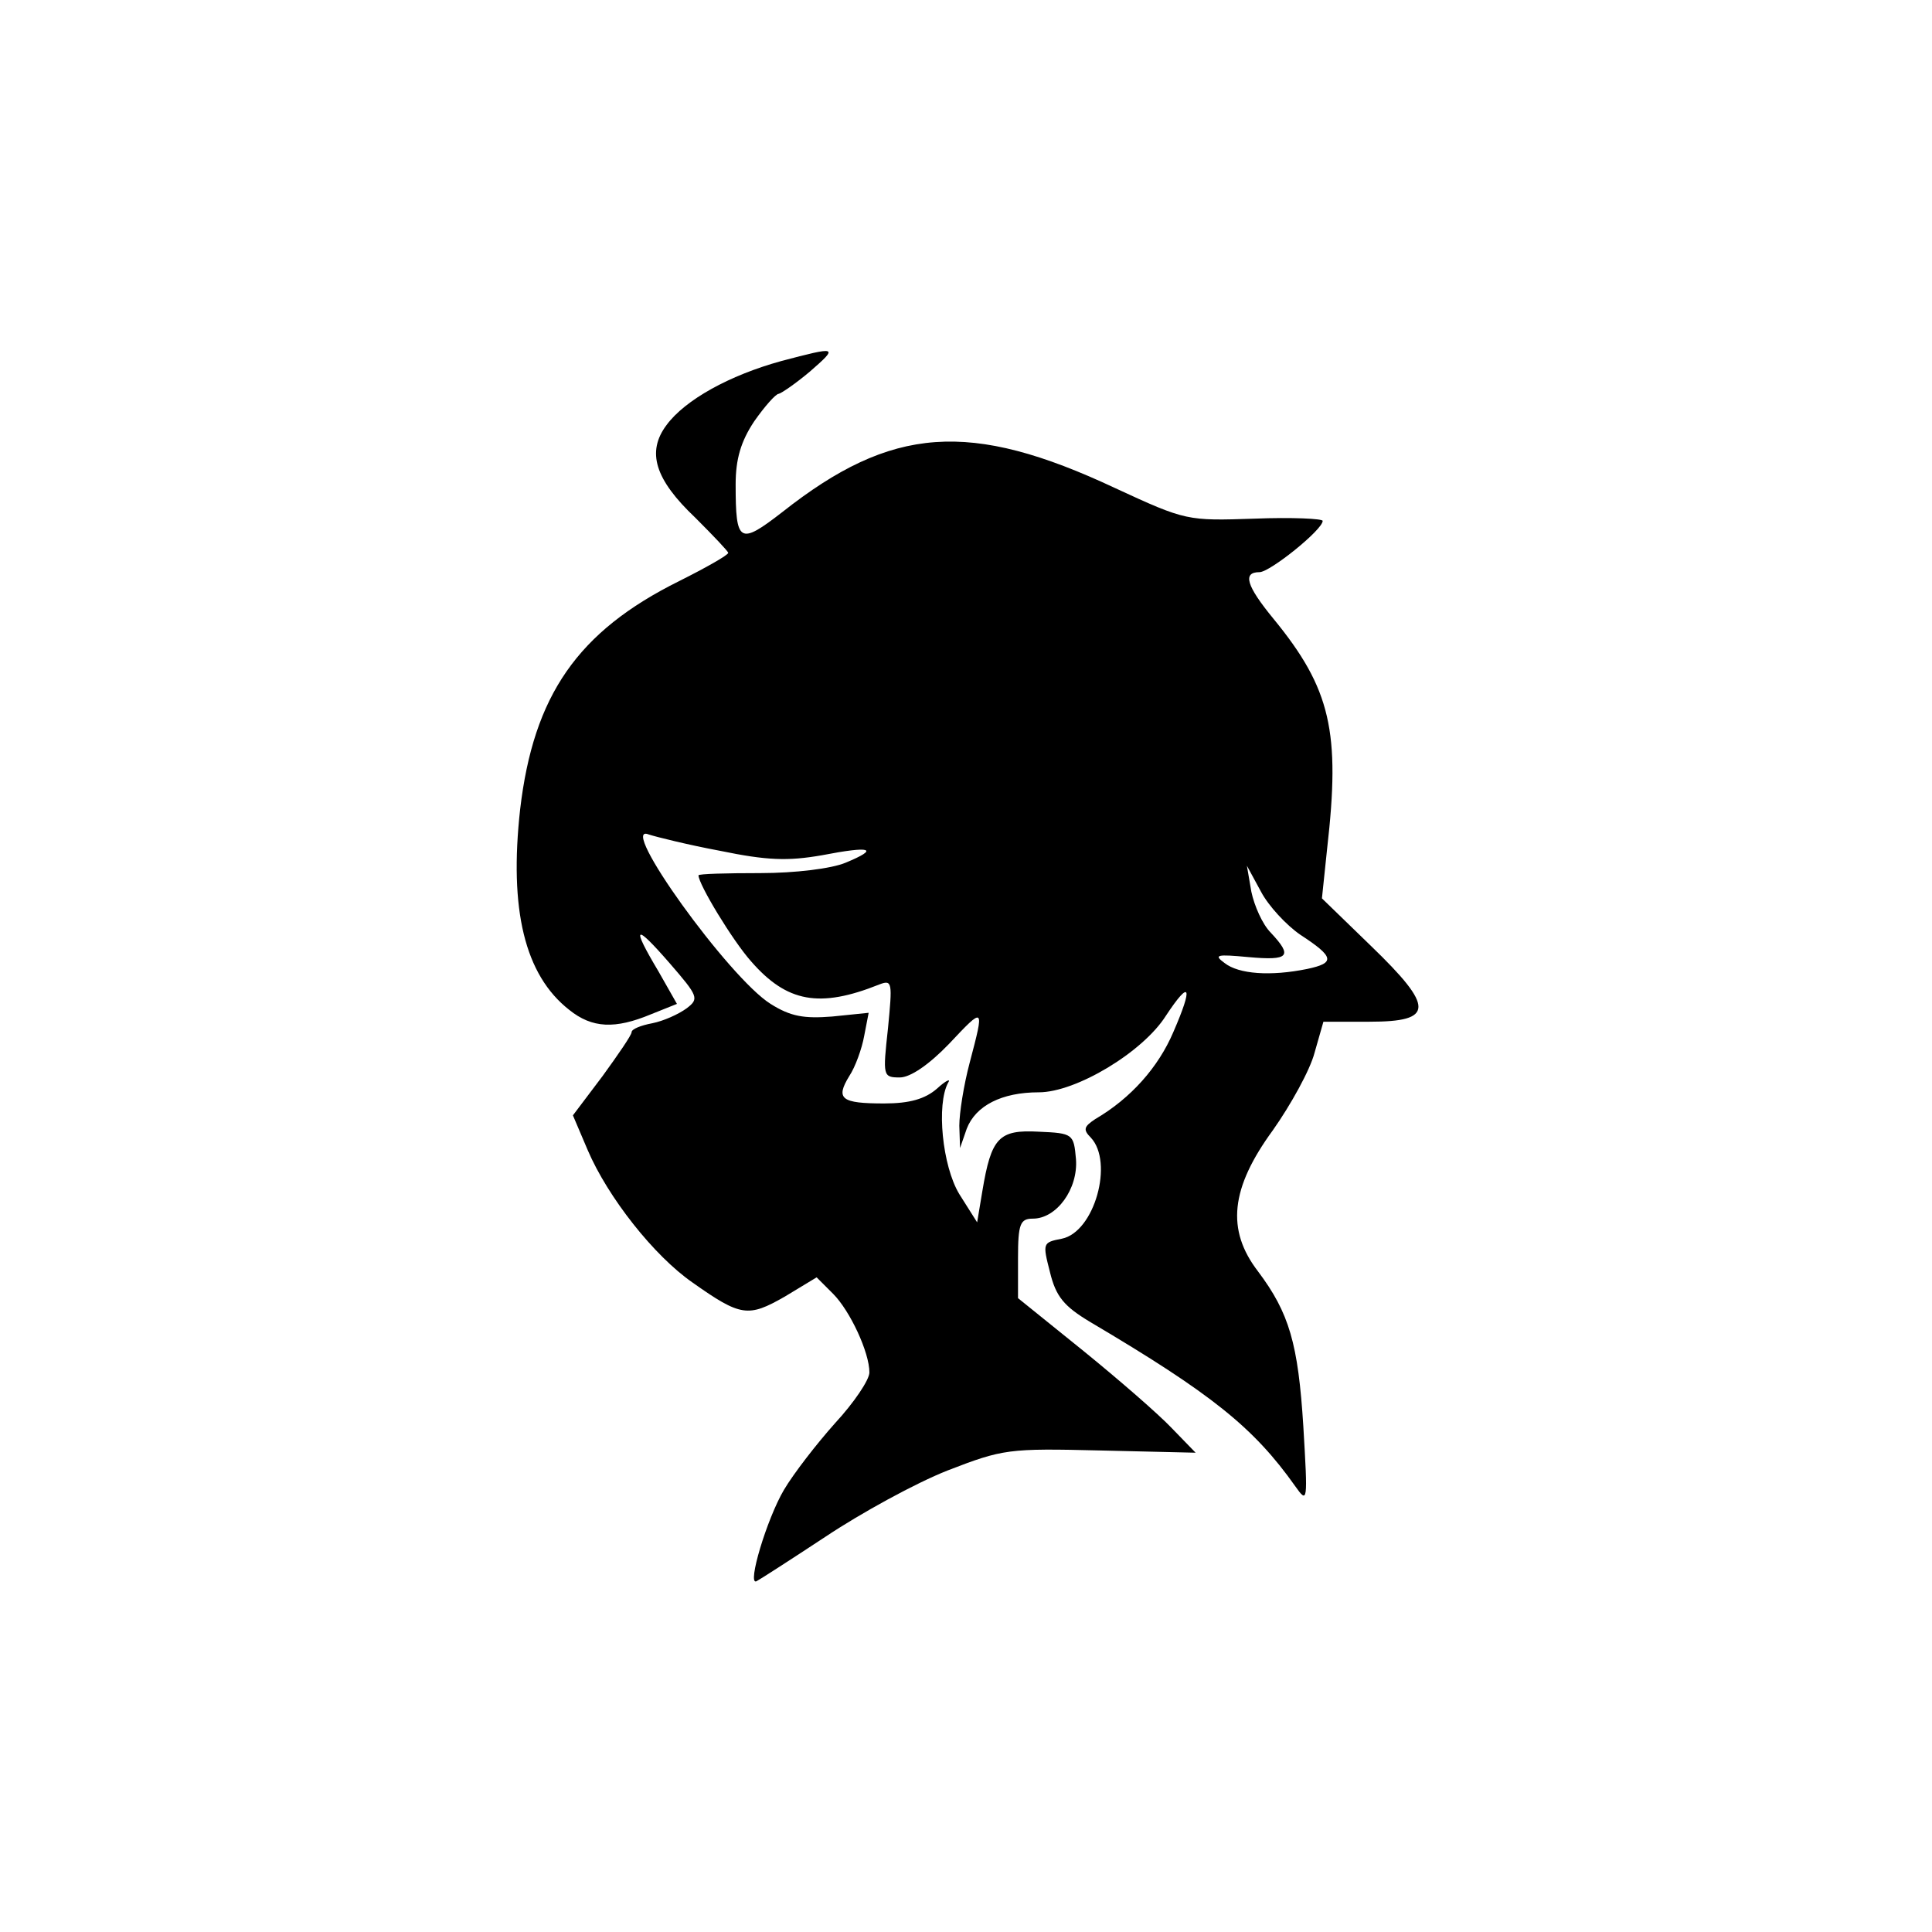 <?xml version="1.0" standalone="no"?>
<!DOCTYPE svg PUBLIC "-//W3C//DTD SVG 20010904//EN"
 "http://www.w3.org/TR/2001/REC-SVG-20010904/DTD/svg10.dtd">
<svg version="1.0" xmlns="http://www.w3.org/2000/svg"
 width="260pt" height="260pt" viewBox="0 0 260 260"
 preserveAspectRatio="xMidYMid meet">
<g transform="translate(0,260) scale(0.1,-0.1)"
fill="#000000" stroke="none">
<path d="M1051 2114 c-69 -19 -129 -52 -154 -86 -27 -36 -16 -73 39 -125 24
-24 44 -45 44 -47 0 -3 -30 -20 -66 -38 -137 -68 -196 -154 -214 -307 -15
-135 6 -223 66 -270 31 -25 62 -26 110 -6 l35 14 -25 44 c-37 62 -32 65 15 11
39 -45 40 -48 23 -61 -11 -8 -31 -17 -46 -20 -16 -3 -28 -8 -28 -12 0 -4 -18
-30 -39 -59 l-40 -53 20 -47 c27 -63 89 -142 141 -178 65 -46 75 -47 124 -19
l43 26 22 -22 c23 -23 49 -79 49 -106 0 -10 -21 -41 -46 -68 -25 -28 -56 -68
-69 -90 -23 -39 -50 -129 -37 -123 4 2 46 29 93 60 48 32 121 72 164 89 75 29
82 30 206 27 l128 -3 -32 33 c-18 19 -71 65 -119 104 l-88 71 0 54 c0 46 3 53
20 53 32 0 61 40 58 80 -3 34 -4 35 -50 37 -54 3 -64 -8 -76 -80 l-7 -42 -24
38 c-23 38 -31 121 -15 150 4 6 -3 3 -15 -8 -16 -14 -37 -20 -71 -20 -58 0
-66 6 -47 37 8 12 17 37 20 54 l6 31 -49 -5 c-38 -3 -56 0 -83 17 -56 35 -207
245 -164 228 9 -3 53 -14 96 -22 63 -13 91 -14 137 -6 67 13 78 9 32 -10 -19
-8 -68 -14 -115 -14 -46 0 -83 -1 -83 -3 0 -12 46 -88 71 -116 48 -55 92 -63
172 -31 18 7 18 3 12 -59 -7 -64 -7 -66 16 -66 14 0 39 17 66 45 48 51 48 51
28 -25 -8 -30 -14 -68 -14 -85 l1 -30 9 26 c12 31 47 49 97 49 50 0 140 54
171 103 33 50 37 40 10 -22 -20 -47 -57 -89 -105 -117 -15 -10 -17 -14 -6 -25
31 -33 5 -127 -39 -136 -26 -5 -26 -6 -16 -45 8 -33 19 -46 54 -67 164 -97
220 -142 276 -221 17 -24 17 -22 11 80 -7 112 -19 153 -61 209 -43 56 -37 112
20 190 24 34 50 81 56 104 l12 42 62 0 c87 0 88 19 2 102 l-66 64 7 67 c18
157 5 215 -72 309 -37 45 -42 63 -19 63 14 0 85 57 85 69 0 3 -41 5 -92 3 -90
-3 -92 -3 -187 41 -196 92 -301 84 -448 -32 -58 -45 -63 -42 -63 37 0 34 7 58
25 85 14 20 29 37 33 37 4 1 23 14 42 30 39 34 37 34 -39 14z m699 -772 c46
-30 47 -38 9 -46 -49 -10 -92 -7 -111 8 -15 11 -11 12 32 8 55 -5 60 1 30 33
-11 11 -22 36 -26 55 l-6 35 19 -35 c10 -19 34 -45 53 -58z"/>
</g>
</svg>
